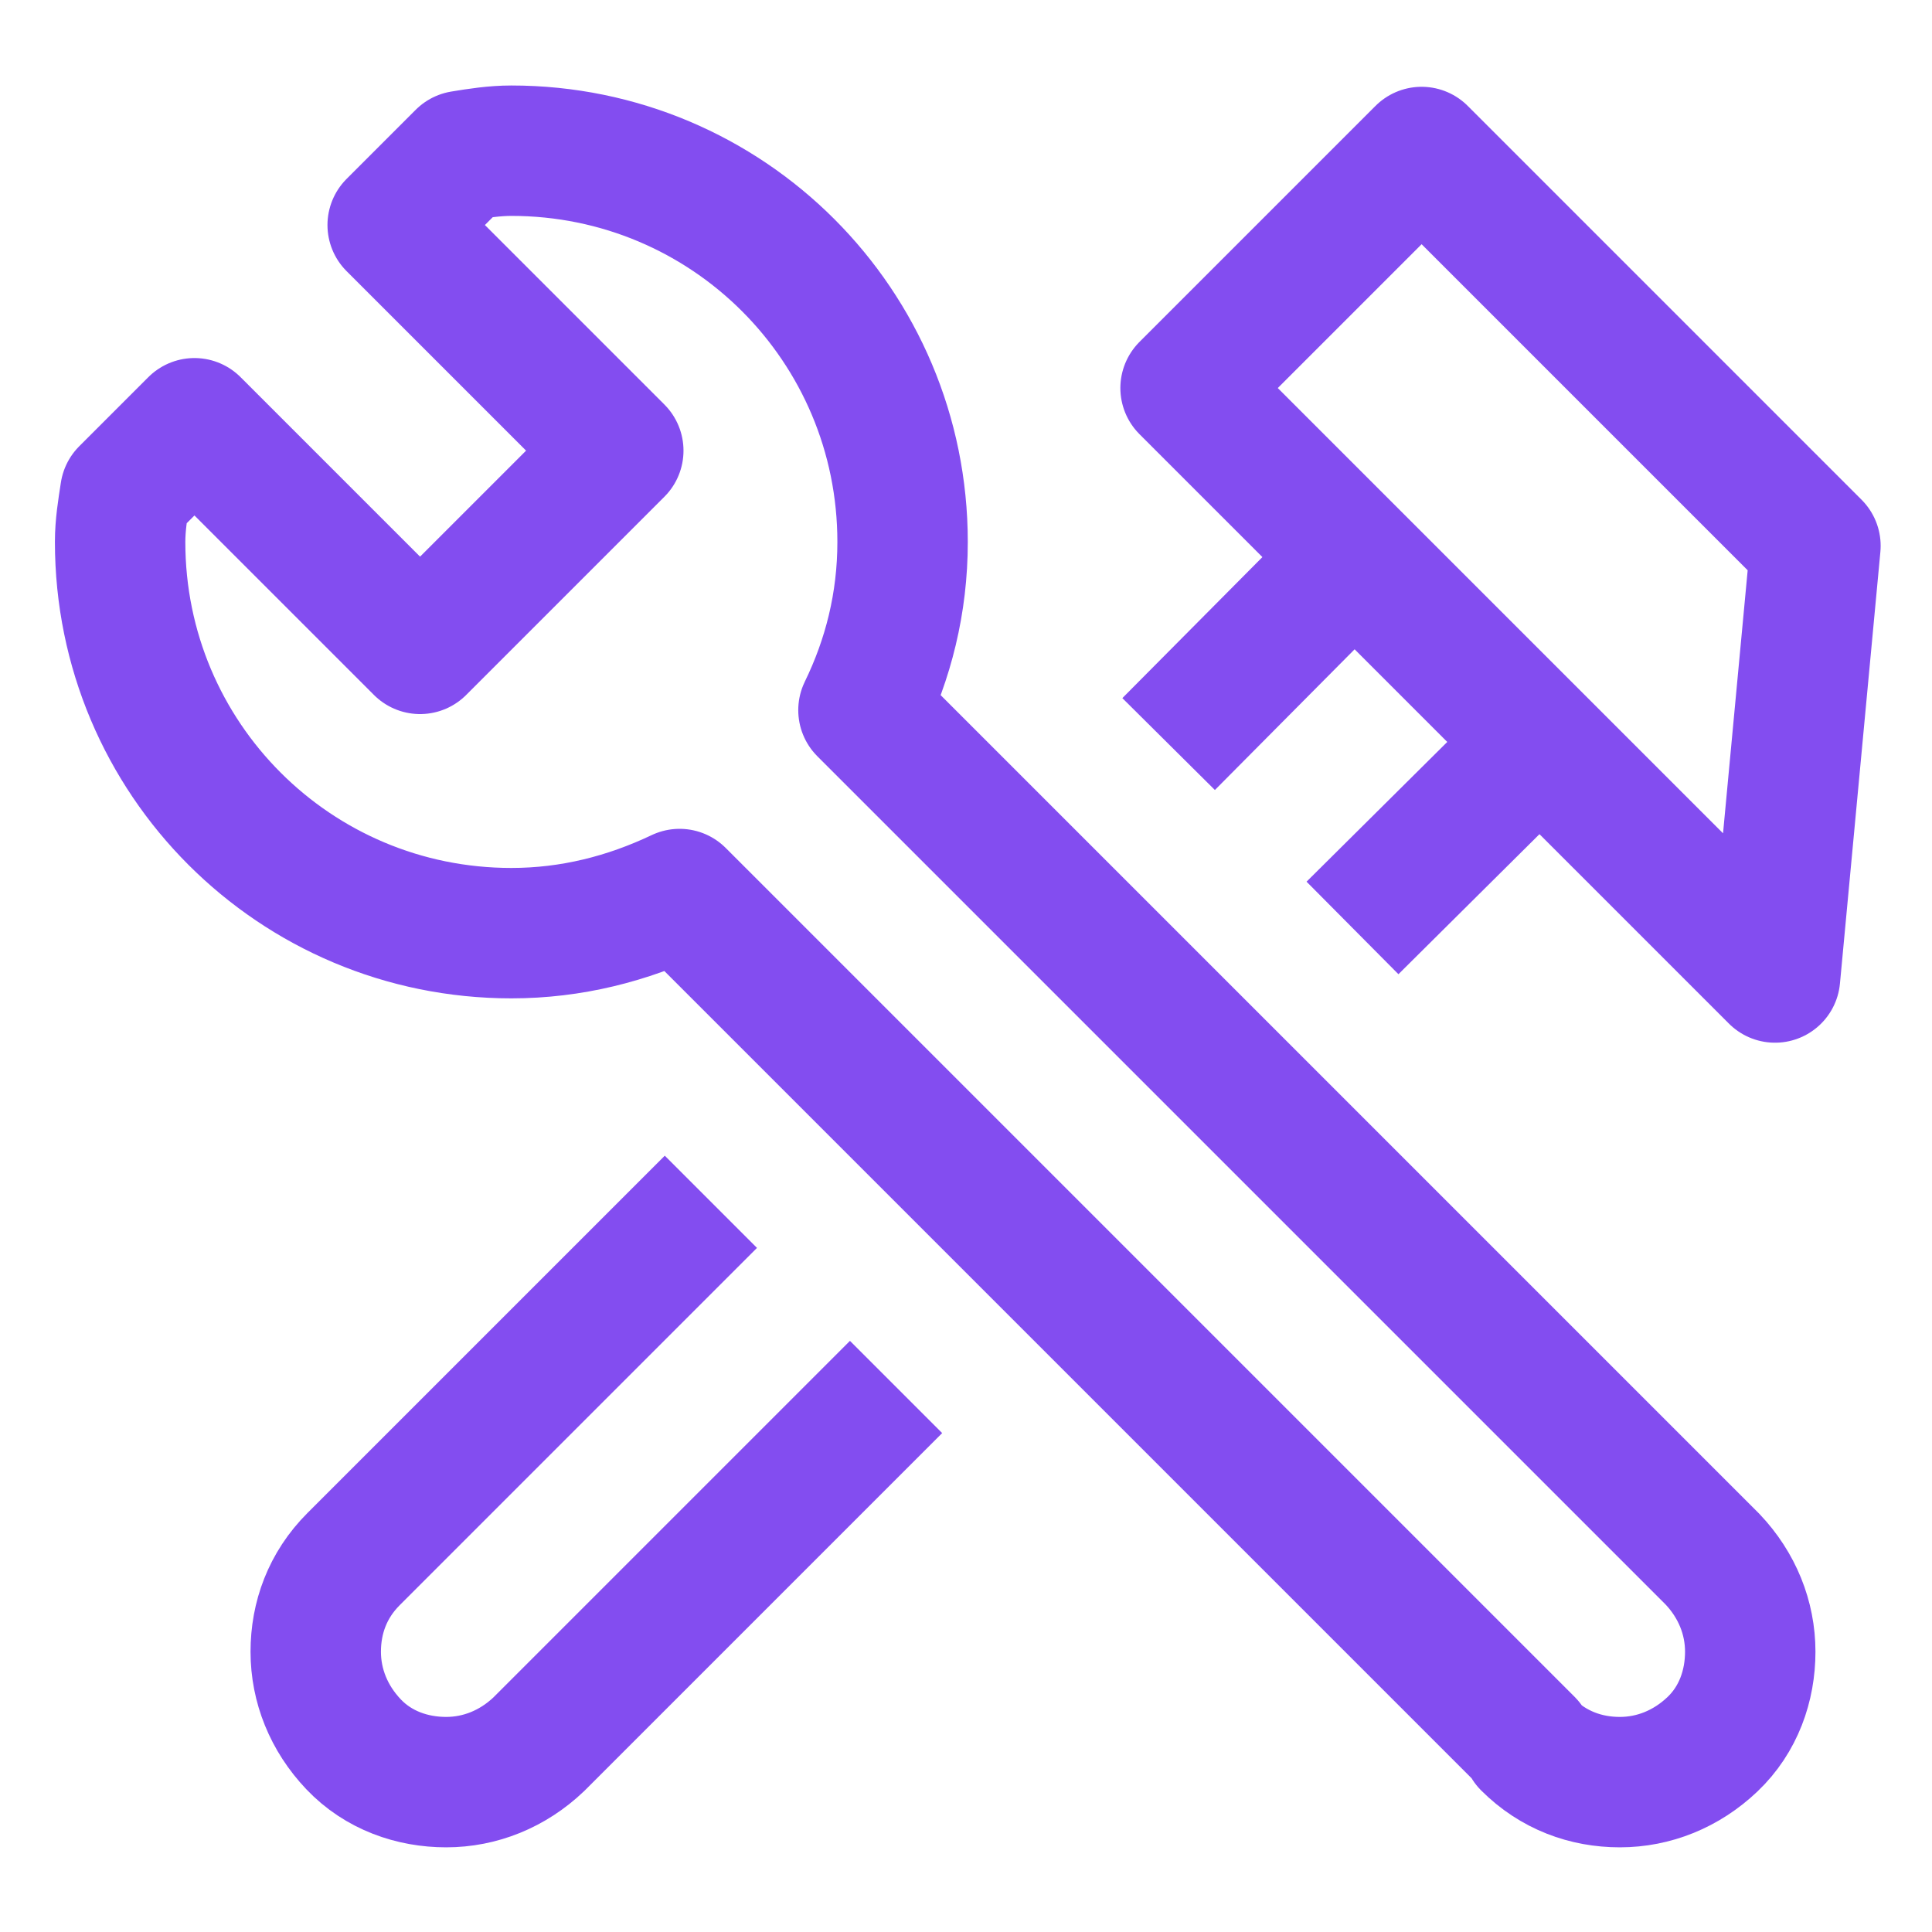 <svg fill="none" width="40" height="40" viewBox="0 0 40 40" xmlns="http://www.w3.org/2000/svg">
  <g transform="matrix(2.7 0 0 2.7 -1.59 -.903)" stroke="#834df0">
    <path d="m6.04 9.55-2.74 2.74c-0.2 0.2-0.29 0.45-0.29 0.71s0.1 0.51 0.29 0.71 0.45 0.29 0.71 0.29 0.51-0.1 0.71-0.29l2.74-2.74m3.51-6.36-1.42 1.43m1.41 1.41 1.43-1.42" stroke-miterlimit="10"/>
    <path d="m14.2 7.83 0.31-3.31-3.02-3.02-1.81 1.81zm-1.9 5.88c0.2 0.2 0.45 0.29 0.71 0.29s0.51-0.1 0.71-0.29 0.29-0.45 0.29-0.71-0.1-0.51-0.29-0.71l-6.51-6.51c0.19-0.39 0.3-0.82 0.3-1.29 0-1.66-1.34-3-3-3-0.13 0-0.26 0.02-0.38 0.04l-0.53 0.53 1.73 1.73-1.52 1.52-1.73-1.73-0.53 0.53c-0.02 0.13-0.04 0.25-0.04 0.38 0 1.66 1.34 3 3 3 0.46 0 0.89-0.11 1.29-0.3l6.51 6.51z" stroke-linejoin="round"/>
  </g>
</svg>
